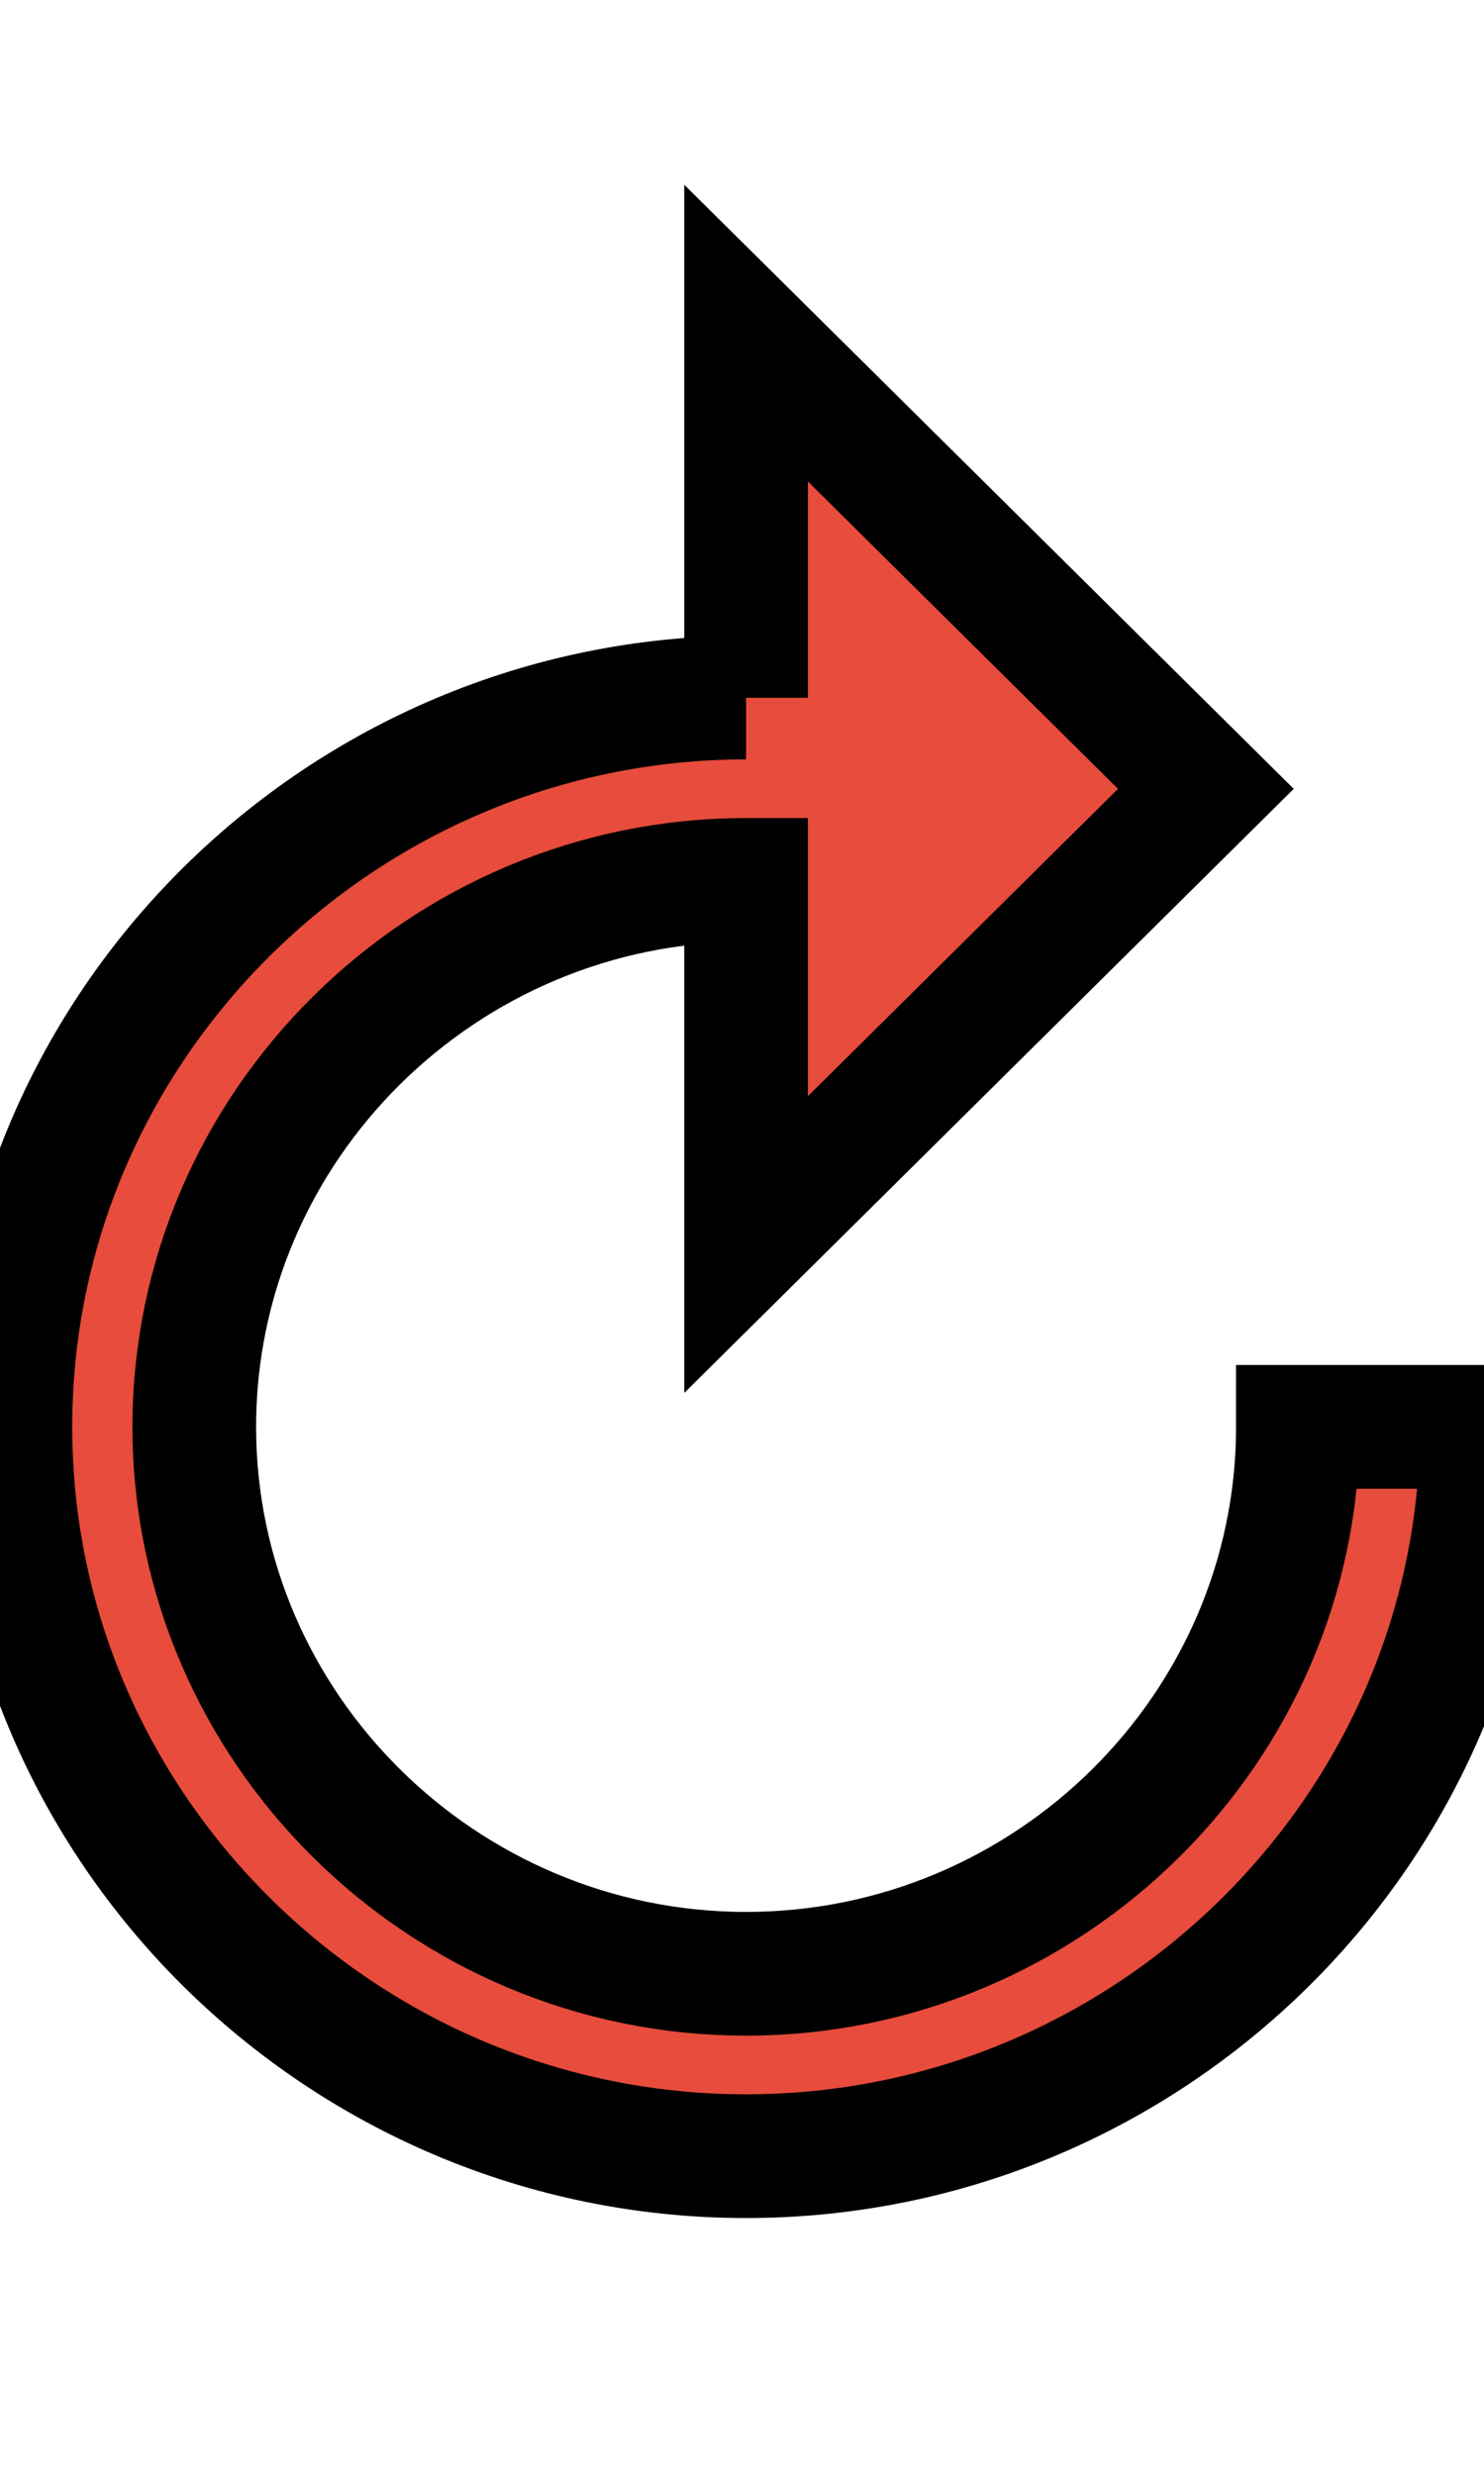 <svg width="12" height="20" xmlns="http://www.w3.org/2000/svg">
 <title/>
 <desc/>

 <g>
  <title>background</title>
  <rect fill="none" id="canvas_background" height="22" width="14" y="-1" x="-1"/>
 </g>
 <g>
  <title>Layer 1</title>
  <path stroke="null" fill="#e74c3c" id="Shape" d="m6.033,5.639l0,-2.947l3.718,3.683l-3.718,3.683l0,-2.947c-2.454,0 -4.462,1.989 -4.462,4.42c0,2.431 2.008,4.42 4.462,4.42c2.454,0 4.462,-1.989 4.462,-4.42l1.487,0c0,3.241 -2.677,5.894 -5.949,5.894c-3.272,0 -5.949,-2.652 -5.949,-5.894c0,-3.241 2.677,-5.894 5.949,-5.894l0,0z"/>
 </g>
</svg>